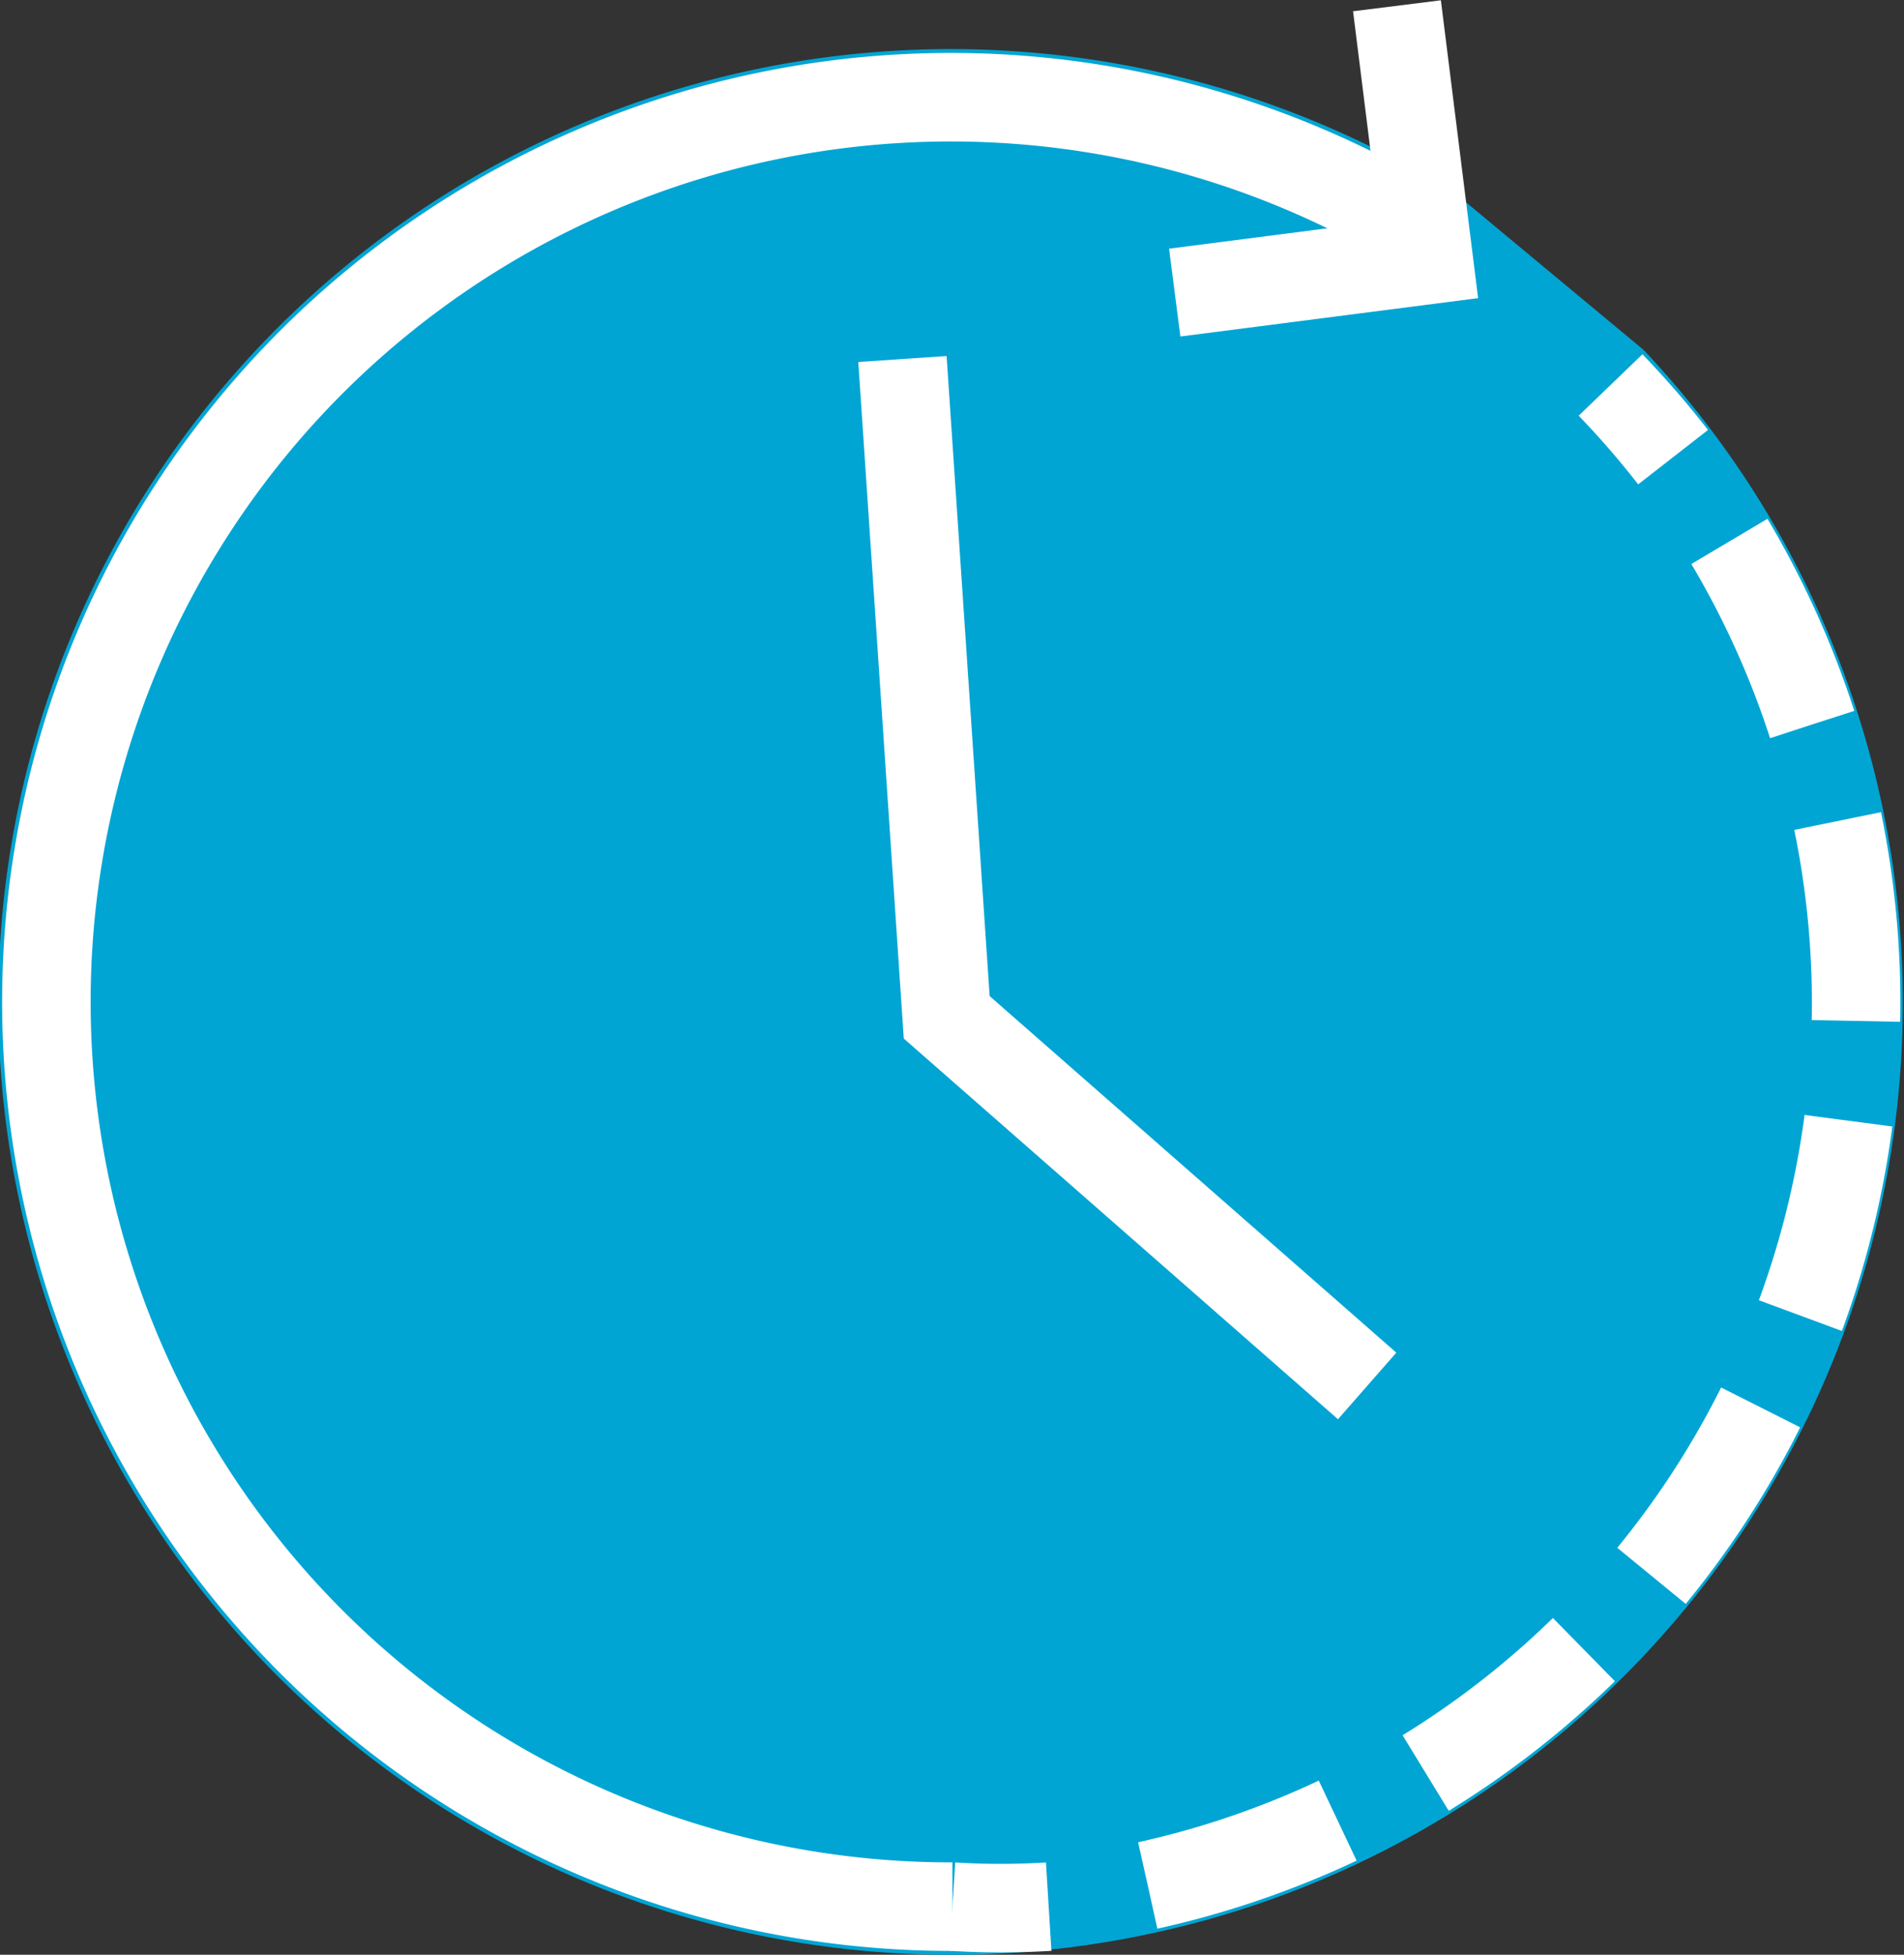 <svg xmlns="http://www.w3.org/2000/svg" viewBox="0 0 19.79 20.31"><rect x="0" y="0" width="19.79" height="20.31" fill="#333333" stroke="none"/><defs><style>.cls-1{fill:#00a5d4;stroke:#00a5d4;stroke-linecap:round;stroke-linejoin:round;}.cls-2,.cls-3{fill:none;stroke:#fff;stroke-miterlimit:10;stroke-width:0.92px;}.cls-3{stroke-dasharray:2.09 1.04;}</style></defs><title>icon_historico_color</title><g id="Layer_2" data-name="Layer 2"><g id="Capa_6" data-name="Capa 6"><path class="cls-1" d="M9.9,19.81A9.39,9.39,0,0,0,16.74,4L14.85,2.43A9.4,9.4,0,1,0,9.9,19.81"/><polyline class="cls-2" points="9.38 3.73 9.84 10.57 14.21 14.4"/><path class="cls-2" d="M9.9,19.81a8.1,8.1,0,0,0,1,0"/><path class="cls-3" d="M11.93,19.59A9.39,9.39,0,0,0,17.68,5.16"/><path class="cls-2" d="M17.39,4.75A9.45,9.45,0,0,0,16.74,4"/><path class="cls-2" d="M14.85,2.43A9.4,9.4,0,1,0,9.9,19.81"/><polyline class="cls-2" points="14.52 0.06 14.85 2.7 12.21 3.04"/></g></g></svg>